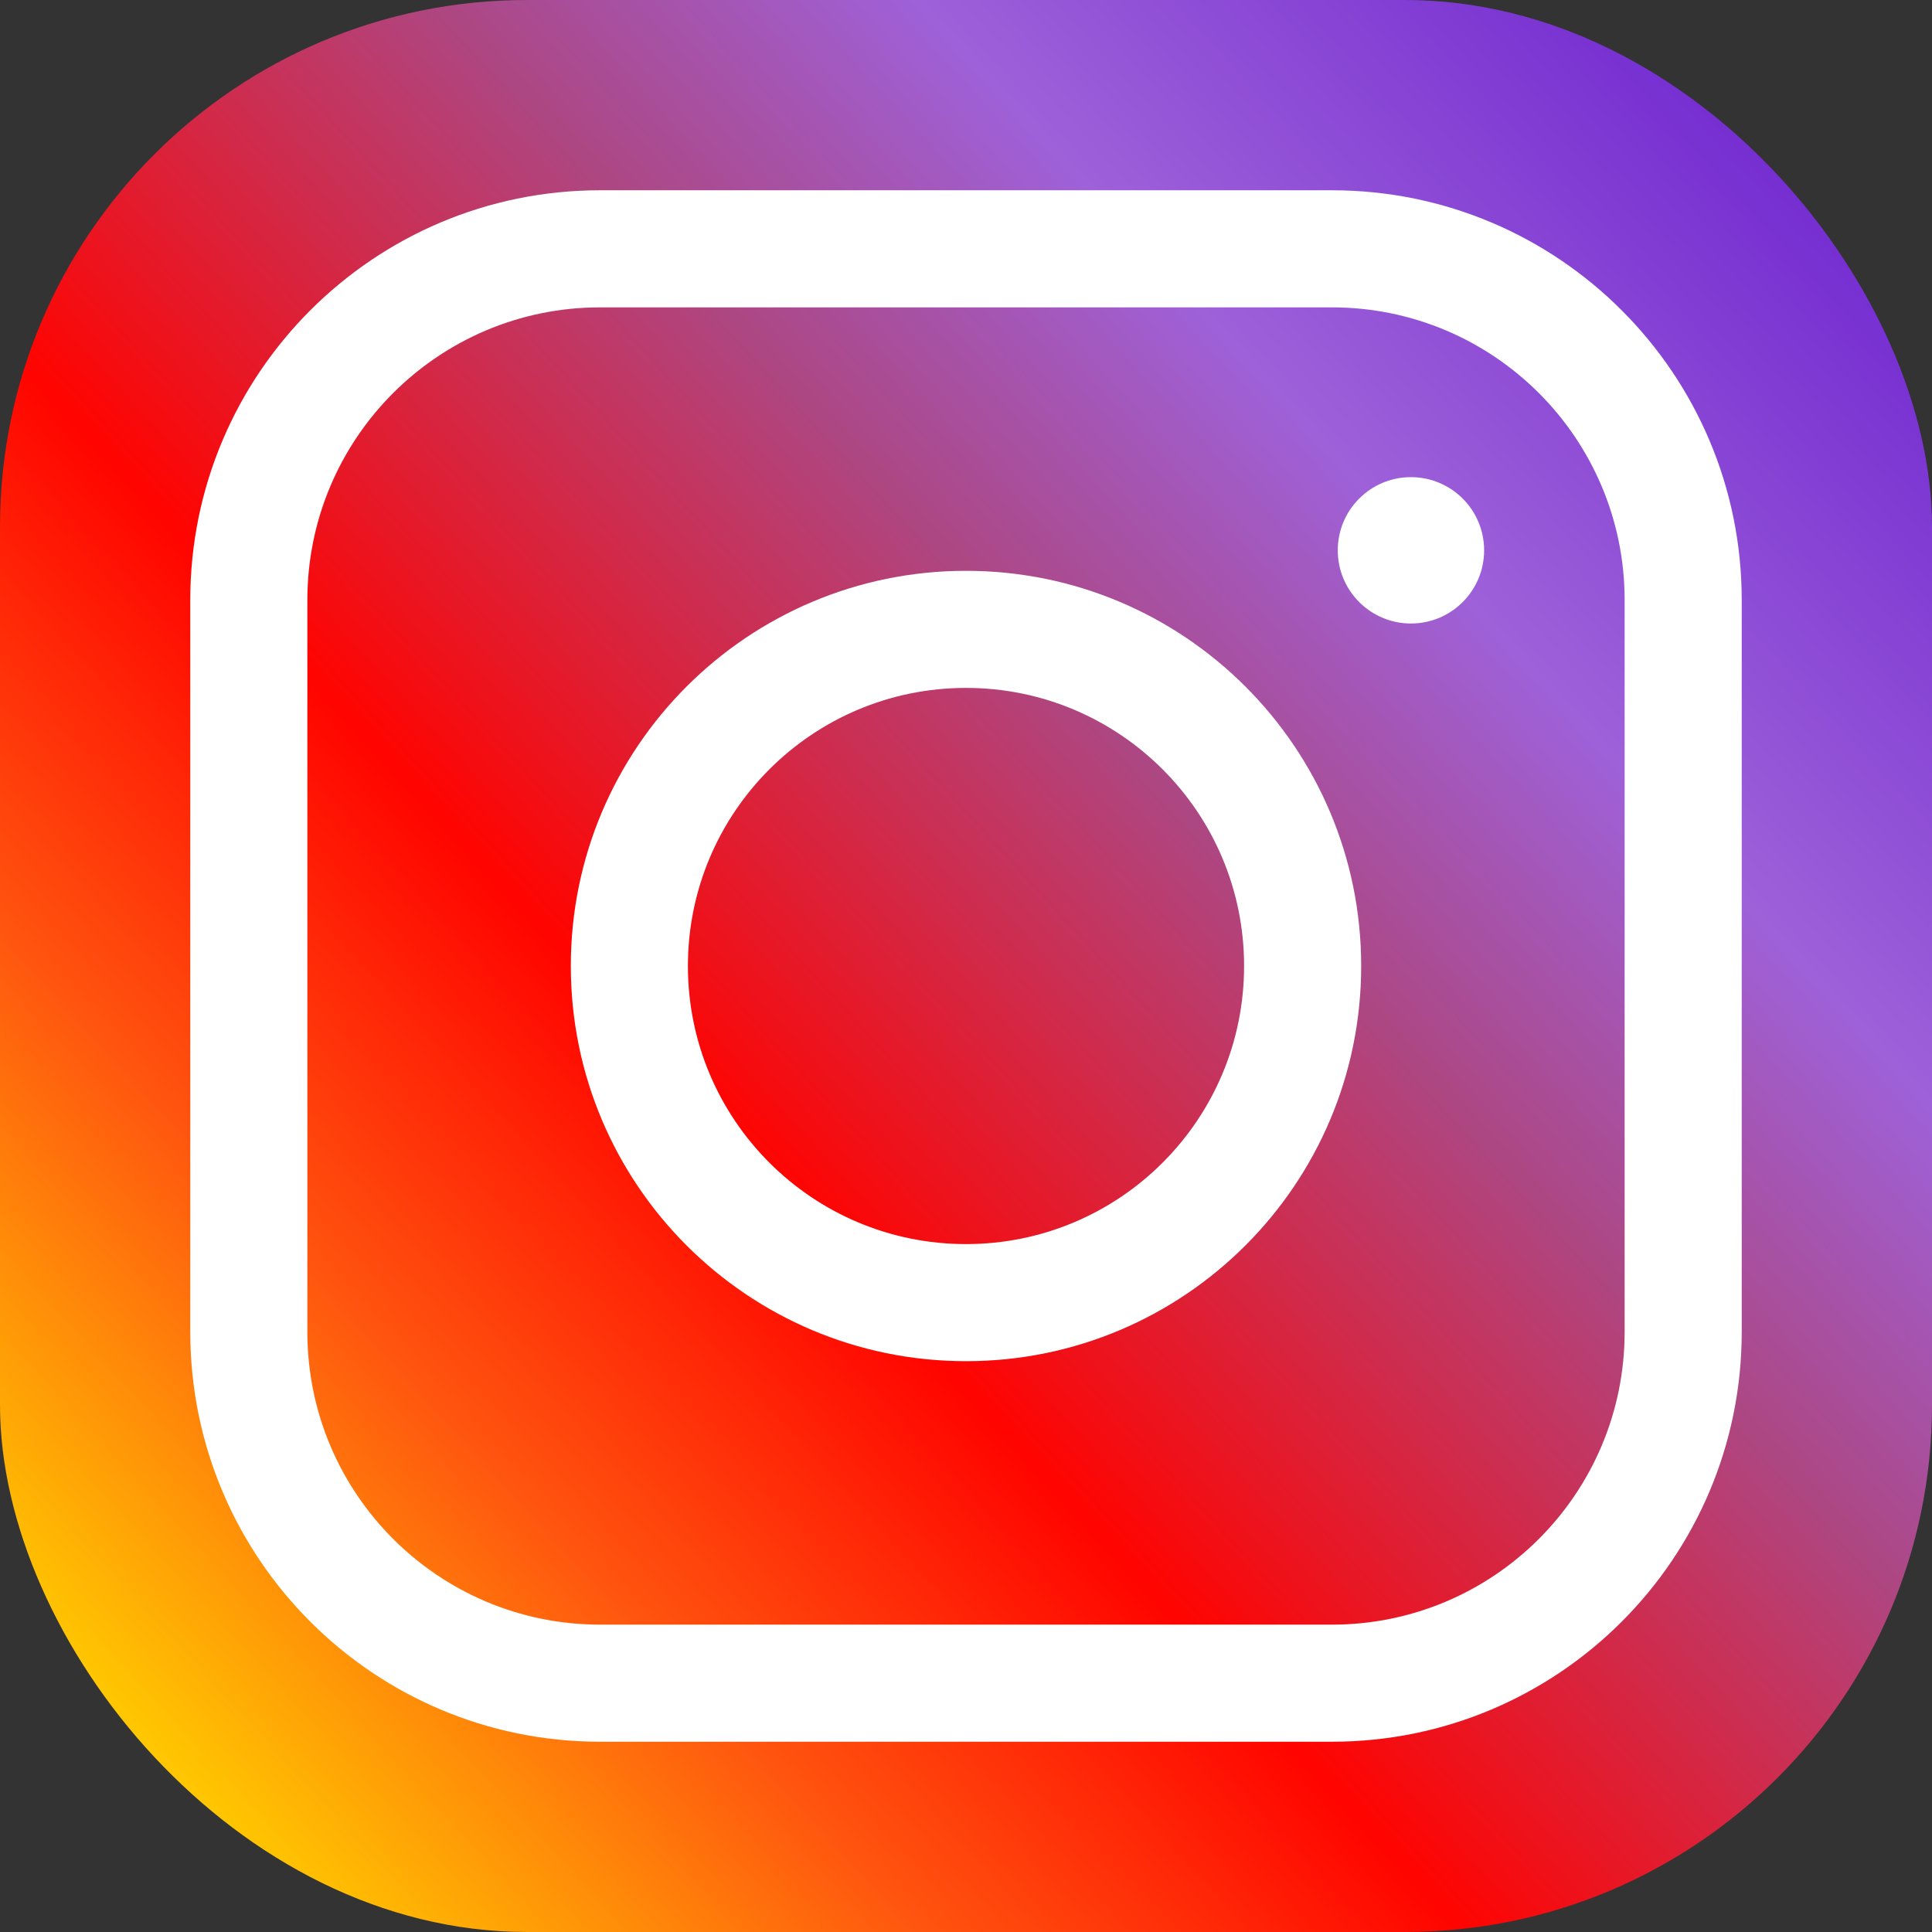 <?xml version="1.0" encoding="UTF-8"?>
<svg width="66px" height="66px" viewBox="0 0 66 66" version="1.1" xmlns="http://www.w3.org/2000/svg" xmlns:xlink="http://www.w3.org/1999/xlink">
    <rect x="0" y="0" width="66" height="66" fill="#333333" stroke="none"/>
    <!-- Generator: Sketch 52.5 (67469) - http://www.bohemiancoding.com/sketch -->
    <title>Instagram Logo</title>
    <desc>Created with Sketch.</desc>
    <defs>
        <linearGradient x1="104.047%" y1="6.577%" x2="9.495%" y2="93.415%" id="linearGradient-1">
            <stop stop-color="#6519CE" offset="0%"></stop>
            <stop stop-color="#9E61D9" offset="29.2%"></stop>
            <stop stop-color="#AD4783" offset="43.167%"></stop>
            <stop stop-color="#FF0400" offset="65.325%"></stop>
            <stop stop-color="#FF550F" offset="81.259%"></stop>
            <stop stop-color="#FFCD00" offset="100%"></stop>
        </linearGradient>
    </defs>
    <g id="Instagram-Logo" stroke="none" stroke-width="1" fill="none" fill-rule="evenodd">
        <g id="Group-4" fill-rule="nonzero">
            <rect id="Combined-Shape" fill="url(#linearGradient-1)" x="0" y="0" width="66" height="66" rx="18"></rect>
            <path d="M20.5,10.5 C14.977,10.5 10.5,14.977 10.5,20.5 L10.5,45.5 C10.5,51.023 14.977,55.5 20.5,55.5 L45.5,55.5 C51.023,55.5 55.5,51.023 55.5,45.5 L55.5,20.5 C55.5,14.977 51.023,10.5 45.5,10.5 L20.5,10.5 Z M20.5,6.5 L45.5,6.5 C53.232,6.5 59.5,12.768 59.5,20.5 L59.5,45.5 C59.5,53.232 53.232,59.5 45.5,59.5 L20.5,59.5 C12.768,59.5 6.5,53.232 6.5,45.5 L6.5,20.5 C6.5,12.768 12.768,6.5 20.5,6.5 Z" id="Rectangle-Copy" fill="#FFFFFF"></path>
            <path d="M33,23.5 C27.753,23.5 23.5,27.753 23.5,33 C23.5,38.247 27.753,42.5 33,42.5 C38.247,42.5 42.5,38.247 42.5,33 C42.5,27.753 38.247,23.5 33,23.5 Z M33,19.5 C40.456,19.5 46.5,25.544 46.5,33 C46.5,40.456 40.456,46.5 33,46.5 C25.544,46.5 19.5,40.456 19.5,33 C19.5,25.544 25.544,19.5 33,19.5 Z" id="Rectangle-Copy-2" fill="#FFFFFF"></path>
            <circle id="Oval" fill="#FFFFFF" cx="48.2" cy="18.8" r="2.5"></circle>
        </g>
    </g>
</svg>